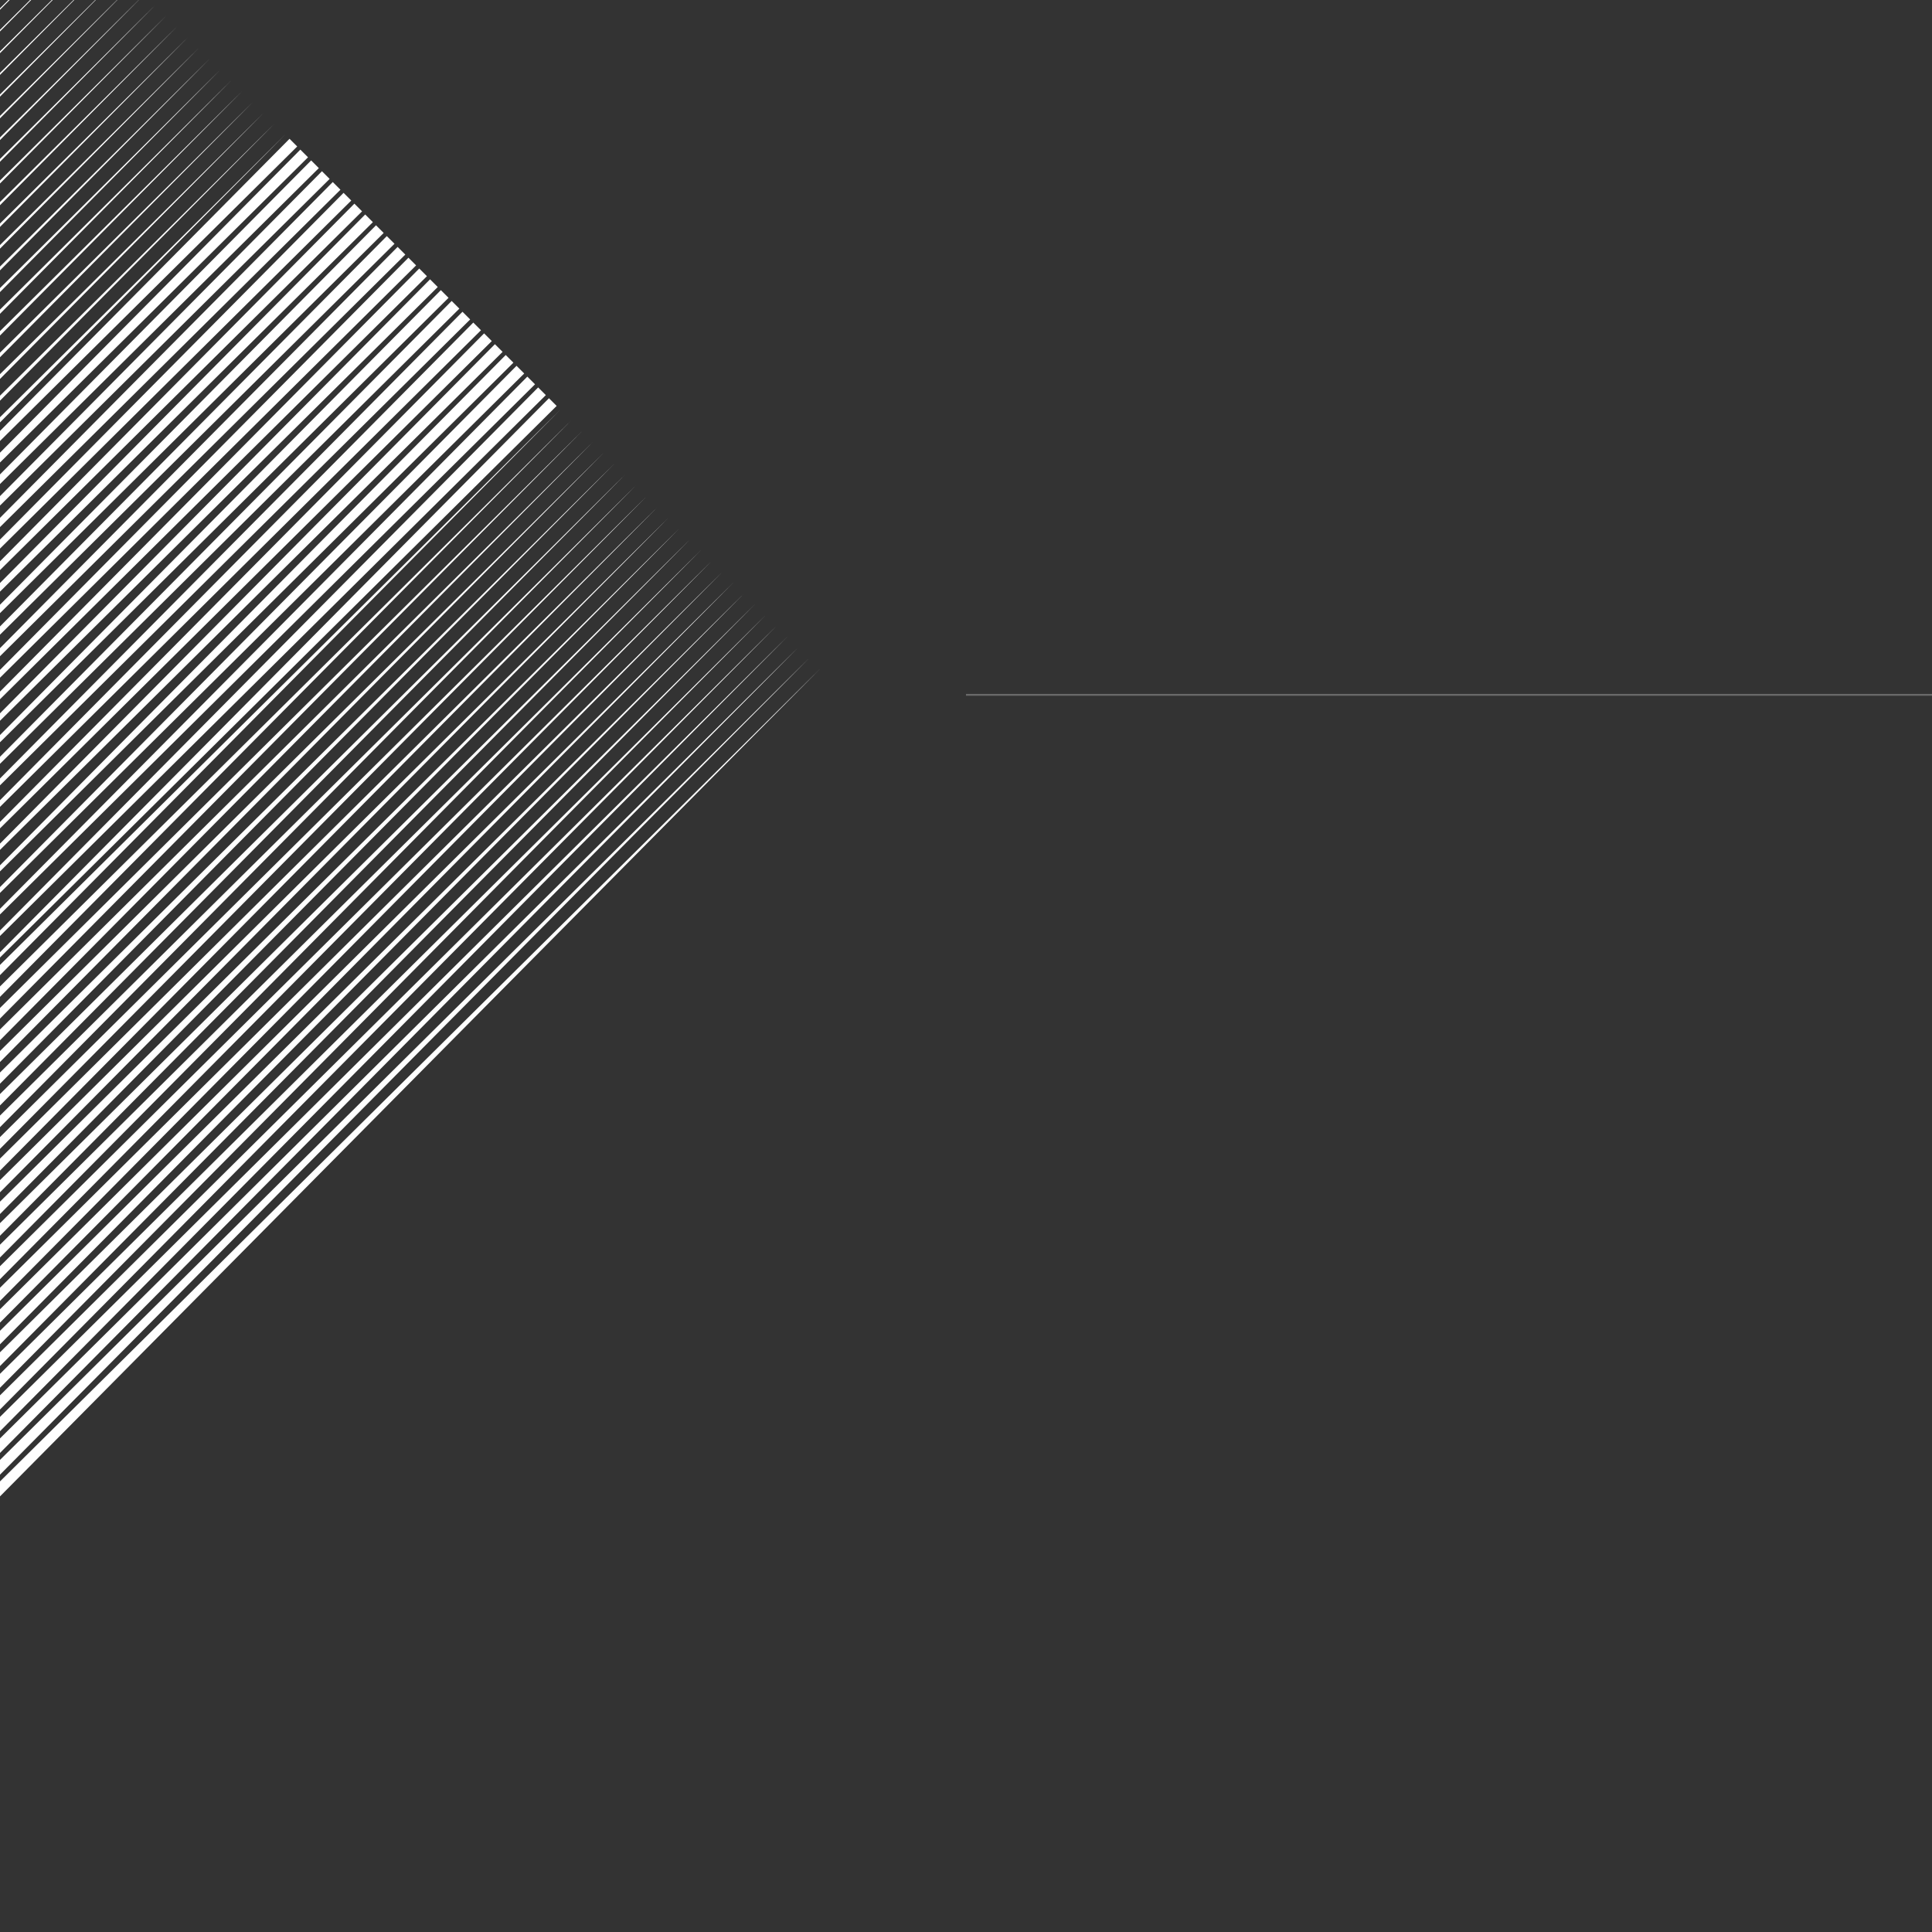 <svg xmlns="http://www.w3.org/2000/svg" xmlns:xlink="http://www.w3.org/1999/xlink" width="1080" zoomAndPan="magnify" viewBox="0 0 810 810" height="1080" preserveAspectRatio="xMidYMid meet" version="1.0"><rect x="0" y="0" width="810" height="810" fill="#333333" stroke="none"/><defs><filter x="0%" y="0%" width="100%" height="100%" id="77bfb56807"><feColorMatrix values="0 0 0 0 1 0 0 0 0 1 0 0 0 0 1 0 0 0 1 0" color-interpolation-filters="sRGB"/></filter><clipPath id="8e3670d7c5"><path d="M 0 280 L 343.703 280 L 343.703 635.387 L 0 635.387 Z M 0 280 " clip-rule="nonzero"/></clipPath><mask id="20fb887451"><g filter="url(#77bfb56807)"><rect x="-81" width="972" fill="#000000" y="-81" height="972" fill-opacity="0.478"/></g></mask><clipPath id="ca14c53116"><path d="M 2 1 L 408 1 L 408 3 L 2 3 Z M 2 1 " clip-rule="nonzero"/></clipPath><clipPath id="89a5388ccd"><rect x="0" width="408" y="0" height="5"/></clipPath></defs><path fill="#ffffff" d="M -344.062 299.305 L 10.824 -52.363 L -340.844 302.527 Z M -344.062 299.305 " fill-opacity="1" fill-rule="nonzero"/><path fill="#ffffff" d="M -339.531 303.836 L 15.359 -47.832 L -336.309 307.059 Z M -339.531 303.836 " fill-opacity="1" fill-rule="nonzero"/><path fill="#ffffff" d="M -335 308.371 L 19.891 -43.297 L -331.777 311.594 Z M -335 308.371 " fill-opacity="1" fill-rule="nonzero"/><path fill="#ffffff" d="M -330.465 312.902 L 24.422 -38.77 L -327.246 316.125 Z M -330.465 312.902 " fill-opacity="1" fill-rule="nonzero"/><path fill="#ffffff" d="M -325.934 317.434 L 28.957 -34.238 L -322.715 320.656 Z M -325.934 317.434 " fill-opacity="1" fill-rule="nonzero"/><path fill="#ffffff" d="M -321.406 321.965 L 33.488 -29.703 L -318.184 325.188 Z M -321.406 321.965 " fill-opacity="1" fill-rule="nonzero"/><path fill="#ffffff" d="M -316.871 326.496 L 38.02 -25.172 L -313.652 329.719 Z M -316.871 326.496 " fill-opacity="1" fill-rule="nonzero"/><path fill="#ffffff" d="M -312.34 331.031 L 42.551 -20.637 L -309.117 334.25 Z M -312.34 331.031 " fill-opacity="1" fill-rule="nonzero"/><path fill="#ffffff" d="M -307.805 335.562 L 47.082 -16.105 L -304.586 338.785 Z M -307.805 335.562 " fill-opacity="1" fill-rule="nonzero"/><path fill="#ffffff" d="M -303.273 340.094 L 51.617 -11.574 L -300.051 343.316 Z M -303.273 340.094 " fill-opacity="1" fill-rule="nonzero"/><path fill="#ffffff" d="M -298.742 344.625 L 56.148 -7.043 L -295.523 347.848 Z M -298.742 344.625 " fill-opacity="1" fill-rule="nonzero"/><path fill="#ffffff" d="M -294.211 349.156 L 60.68 -2.512 L -290.992 352.379 Z M -294.211 349.156 " fill-opacity="1" fill-rule="nonzero"/><path fill="#ffffff" d="M -289.68 353.688 L 65.211 2.02 L -286.457 356.91 Z M -289.68 353.688 " fill-opacity="1" fill-rule="nonzero"/><path fill="#ffffff" d="M -285.148 358.223 L 69.742 6.555 L -281.926 361.441 Z M -285.148 358.223 " fill-opacity="1" fill-rule="nonzero"/><path fill="#ffffff" d="M -280.613 362.754 L 74.273 11.086 L -277.395 365.977 Z M -280.613 362.754 " fill-opacity="1" fill-rule="nonzero"/><path fill="#ffffff" d="M -276.082 367.285 L 78.809 15.617 L -272.859 370.508 Z M -276.082 367.285 " fill-opacity="1" fill-rule="nonzero"/><path fill="#ffffff" d="M -271.551 371.82 L 83.34 20.148 L -268.328 375.039 Z M -271.551 371.82 " fill-opacity="1" fill-rule="nonzero"/><path fill="#ffffff" d="M -267.02 376.352 L 87.875 24.68 L -263.797 379.57 Z M -267.02 376.352 " fill-opacity="1" fill-rule="nonzero"/><path fill="#ffffff" d="M -262.488 380.883 L 92.402 29.211 L -259.266 384.102 Z M -262.488 380.883 " fill-opacity="1" fill-rule="nonzero"/><path fill="#ffffff" d="M -257.957 385.414 L 96.934 33.746 L -254.734 388.637 Z M -257.957 385.414 " fill-opacity="1" fill-rule="nonzero"/><path fill="#ffffff" d="M -253.422 389.945 L 101.469 38.277 L -250.199 393.168 Z M -253.422 389.945 " fill-opacity="1" fill-rule="nonzero"/><path fill="#ffffff" d="M -248.891 394.477 L 106 42.809 L -245.668 397.699 Z M -248.891 394.477 " fill-opacity="1" fill-rule="nonzero"/><path fill="#ffffff" d="M -244.359 399.012 L 110.531 47.34 L -241.137 402.23 Z M -244.359 399.012 " fill-opacity="1" fill-rule="nonzero"/><path fill="#ffffff" d="M -239.828 403.543 L 115.062 51.871 L -236.605 406.766 Z M -239.828 403.543 " fill-opacity="1" fill-rule="nonzero"/><path fill="#ffffff" d="M -235.297 408.074 L 119.598 56.402 L -232.074 411.297 Z M -235.297 408.074 " fill-opacity="1" fill-rule="nonzero"/><path fill="#ffffff" d="M 233.375 170.184 L -121.516 521.855 L 230.152 166.961 Z M 233.375 170.184 " fill-opacity="1" fill-rule="nonzero"/><path fill="#ffffff" d="M 228.844 165.652 L -126.047 517.32 L 225.621 162.43 Z M 228.844 165.652 " fill-opacity="1" fill-rule="nonzero"/><path fill="#ffffff" d="M 224.309 161.121 L -130.578 512.789 L 221.09 157.898 Z M 224.309 161.121 " fill-opacity="1" fill-rule="nonzero"/><path fill="#ffffff" d="M 219.777 156.59 L -135.113 508.254 L 216.555 153.367 Z M 219.777 156.59 " fill-opacity="1" fill-rule="nonzero"/><path fill="#ffffff" d="M 215.246 152.055 L -139.645 503.723 L 212.023 148.832 Z M 215.246 152.055 " fill-opacity="1" fill-rule="nonzero"/><path fill="#ffffff" d="M 210.715 147.523 L -144.18 499.191 L 207.492 144.301 Z M 210.715 147.523 " fill-opacity="1" fill-rule="nonzero"/><path fill="#ffffff" d="M 206.184 142.992 L -148.707 494.66 L 202.961 139.77 Z M 206.184 142.992 " fill-opacity="1" fill-rule="nonzero"/><path fill="#ffffff" d="M 201.652 138.457 L -153.238 490.129 L 198.43 135.238 Z M 201.652 138.457 " fill-opacity="1" fill-rule="nonzero"/><path fill="#ffffff" d="M 197.117 133.93 L -157.773 485.598 L 193.895 130.707 Z M 197.117 133.93 " fill-opacity="1" fill-rule="nonzero"/><path fill="#ffffff" d="M 192.586 129.395 L -162.305 481.066 L 189.363 126.176 Z M 192.586 129.395 " fill-opacity="1" fill-rule="nonzero"/><path fill="#ffffff" d="M 188.051 124.863 L -166.836 476.531 L 184.832 121.641 Z M 188.051 124.863 " fill-opacity="1" fill-rule="nonzero"/><path fill="#ffffff" d="M 183.523 120.332 L -171.371 472 L 180.301 117.109 Z M 183.523 120.332 " fill-opacity="1" fill-rule="nonzero"/><path fill="#ffffff" d="M 178.992 115.797 L -175.902 467.469 L 175.77 112.578 Z M 178.992 115.797 " fill-opacity="1" fill-rule="nonzero"/><path fill="#ffffff" d="M 174.457 111.266 L -180.434 462.938 L 171.238 108.047 Z M 174.457 111.266 " fill-opacity="1" fill-rule="nonzero"/><path fill="#ffffff" d="M 169.926 106.734 L -184.965 458.406 L 166.703 103.516 Z M 169.926 106.734 " fill-opacity="1" fill-rule="nonzero"/><path fill="#ffffff" d="M 165.395 102.203 L -189.496 453.871 L 162.172 98.984 Z M 165.395 102.203 " fill-opacity="1" fill-rule="nonzero"/><path fill="#ffffff" d="M 160.859 97.672 L -194.027 449.34 L 157.641 94.449 Z M 160.859 97.672 " fill-opacity="1" fill-rule="nonzero"/><path fill="#ffffff" d="M 156.328 93.141 L -198.562 444.809 L 153.109 89.918 Z M 156.328 93.141 " fill-opacity="1" fill-rule="nonzero"/><path fill="#ffffff" d="M 151.797 88.605 L -203.094 440.277 L 148.578 85.383 Z M 151.797 88.605 " fill-opacity="1" fill-rule="nonzero"/><path fill="#ffffff" d="M 147.266 84.074 L -207.625 435.746 L 144.043 80.852 Z M 147.266 84.074 " fill-opacity="1" fill-rule="nonzero"/><path fill="#ffffff" d="M 142.734 79.543 L -212.156 431.215 L 139.512 76.32 Z M 142.734 79.543 " fill-opacity="1" fill-rule="nonzero"/><path fill="#ffffff" d="M 138.199 75.012 L -216.688 426.68 L 134.98 71.789 Z M 138.199 75.012 " fill-opacity="1" fill-rule="nonzero"/><path fill="#ffffff" d="M 133.668 70.48 L -221.219 422.148 L 130.449 67.258 Z M 133.668 70.48 " fill-opacity="1" fill-rule="nonzero"/><path fill="#ffffff" d="M 129.137 65.945 L -225.754 417.613 L 125.914 62.727 Z M 129.137 65.945 " fill-opacity="1" fill-rule="nonzero"/><path fill="#ffffff" d="M 124.605 61.414 L -230.285 413.082 L 121.383 58.191 Z M 124.605 61.414 " fill-opacity="1" fill-rule="nonzero"/><path fill="#ffffff" d="M -119.953 523.414 L 234.938 171.746 L -116.73 526.637 Z M -119.953 523.414 " fill-opacity="1" fill-rule="nonzero"/><path fill="#ffffff" d="M -115.422 527.945 L 239.469 176.277 L -112.199 531.168 Z M -115.422 527.945 " fill-opacity="1" fill-rule="nonzero"/><path fill="#ffffff" d="M -110.891 532.48 L 244 180.809 L -107.668 535.699 Z M -110.891 532.48 " fill-opacity="1" fill-rule="nonzero"/><path fill="#ffffff" d="M -106.359 537.012 L 248.531 185.34 L -103.137 540.23 Z M -106.359 537.012 " fill-opacity="1" fill-rule="nonzero"/><path fill="#ffffff" d="M -101.828 541.543 L 253.062 189.871 L -98.605 544.762 Z M -101.828 541.543 " fill-opacity="1" fill-rule="nonzero"/><path fill="#ffffff" d="M -97.297 546.074 L 257.594 194.406 L -94.074 549.293 Z M -97.297 546.074 " fill-opacity="1" fill-rule="nonzero"/><path fill="#ffffff" d="M -92.762 550.605 L 262.125 198.938 L -89.539 553.828 Z M -92.762 550.605 " fill-opacity="1" fill-rule="nonzero"/><path fill="#ffffff" d="M -88.23 555.141 L 266.66 203.469 L -85.008 558.359 Z M -88.23 555.141 " fill-opacity="1" fill-rule="nonzero"/><path fill="#ffffff" d="M -83.699 559.672 L 271.191 208 L -80.477 562.895 Z M -83.699 559.672 " fill-opacity="1" fill-rule="nonzero"/><path fill="#ffffff" d="M -79.168 564.203 L 275.727 212.531 L -75.945 567.426 Z M -79.168 564.203 " fill-opacity="1" fill-rule="nonzero"/><path fill="#ffffff" d="M -74.637 568.734 L 280.258 217.066 L -71.414 571.953 Z M -74.637 568.734 " fill-opacity="1" fill-rule="nonzero"/><path fill="#ffffff" d="M -70.102 573.266 L 284.789 221.598 L -66.883 576.488 Z M -70.102 573.266 " fill-opacity="1" fill-rule="nonzero"/><path fill="#ffffff" d="M -65.57 577.797 L 289.32 226.129 L -62.348 581.02 Z M -65.57 577.797 " fill-opacity="1" fill-rule="nonzero"/><path fill="#ffffff" d="M -61.039 582.332 L 293.852 230.664 L -57.816 585.555 Z M -61.039 582.332 " fill-opacity="1" fill-rule="nonzero"/><path fill="#ffffff" d="M -56.504 586.863 L 298.383 235.195 L -53.285 590.086 Z M -56.504 586.863 " fill-opacity="1" fill-rule="nonzero"/><path fill="#ffffff" d="M -51.973 591.395 L 302.918 239.723 L -48.754 594.617 Z M -51.973 591.395 " fill-opacity="1" fill-rule="nonzero"/><path fill="#ffffff" d="M -47.441 595.926 L 307.449 244.258 L -44.223 599.148 Z M -47.441 595.926 " fill-opacity="1" fill-rule="nonzero"/><path fill="#ffffff" d="M -42.91 600.457 L 311.98 248.789 L -39.691 603.68 Z M -42.91 600.457 " fill-opacity="1" fill-rule="nonzero"/><path fill="#ffffff" d="M -38.379 604.992 L 316.512 253.32 L -35.156 608.211 Z M -38.379 604.992 " fill-opacity="1" fill-rule="nonzero"/><path fill="#ffffff" d="M -33.844 609.523 L 321.043 257.855 L -30.625 612.742 Z M -33.844 609.523 " fill-opacity="1" fill-rule="nonzero"/><path fill="#ffffff" d="M -29.312 614.055 L 325.578 262.387 L -26.09 617.277 Z M -29.312 614.055 " fill-opacity="1" fill-rule="nonzero"/><path fill="#ffffff" d="M -24.781 618.59 L 330.109 266.918 L -21.559 621.809 Z M -24.781 618.59 " fill-opacity="1" fill-rule="nonzero"/><path fill="#ffffff" d="M -20.25 623.121 L 334.641 271.449 L -17.031 626.34 Z M -20.25 623.121 " fill-opacity="1" fill-rule="nonzero"/><path fill="#ffffff" d="M -15.719 627.648 L 339.172 275.98 L -12.496 630.871 Z M -15.719 627.648 " fill-opacity="1" fill-rule="nonzero"/><g clip-path="url(#8e3670d7c5)"><path fill="#ffffff" d="M -11.188 632.18 L 343.703 280.516 L -7.965 635.406 Z M -11.188 632.18 " fill-opacity="1" fill-rule="nonzero"/></g><g mask="url(#20fb887451)"><g transform="matrix(1, 0, 0, 1, 402, 289)"><g clip-path="url(#89a5388ccd)"><g clip-path="url(#ca14c53116)"><path stroke-linecap="butt" transform="matrix(-0.75, -0, 0, -0.75, 530.332, 2.682)" fill="none" stroke-linejoin="miter" d="M -0 0.498 L 703.12 0.498 " stroke="#a6a6a6" stroke-width="1" stroke-opacity="1" stroke-miterlimit="4"/></g></g></g></g></svg>